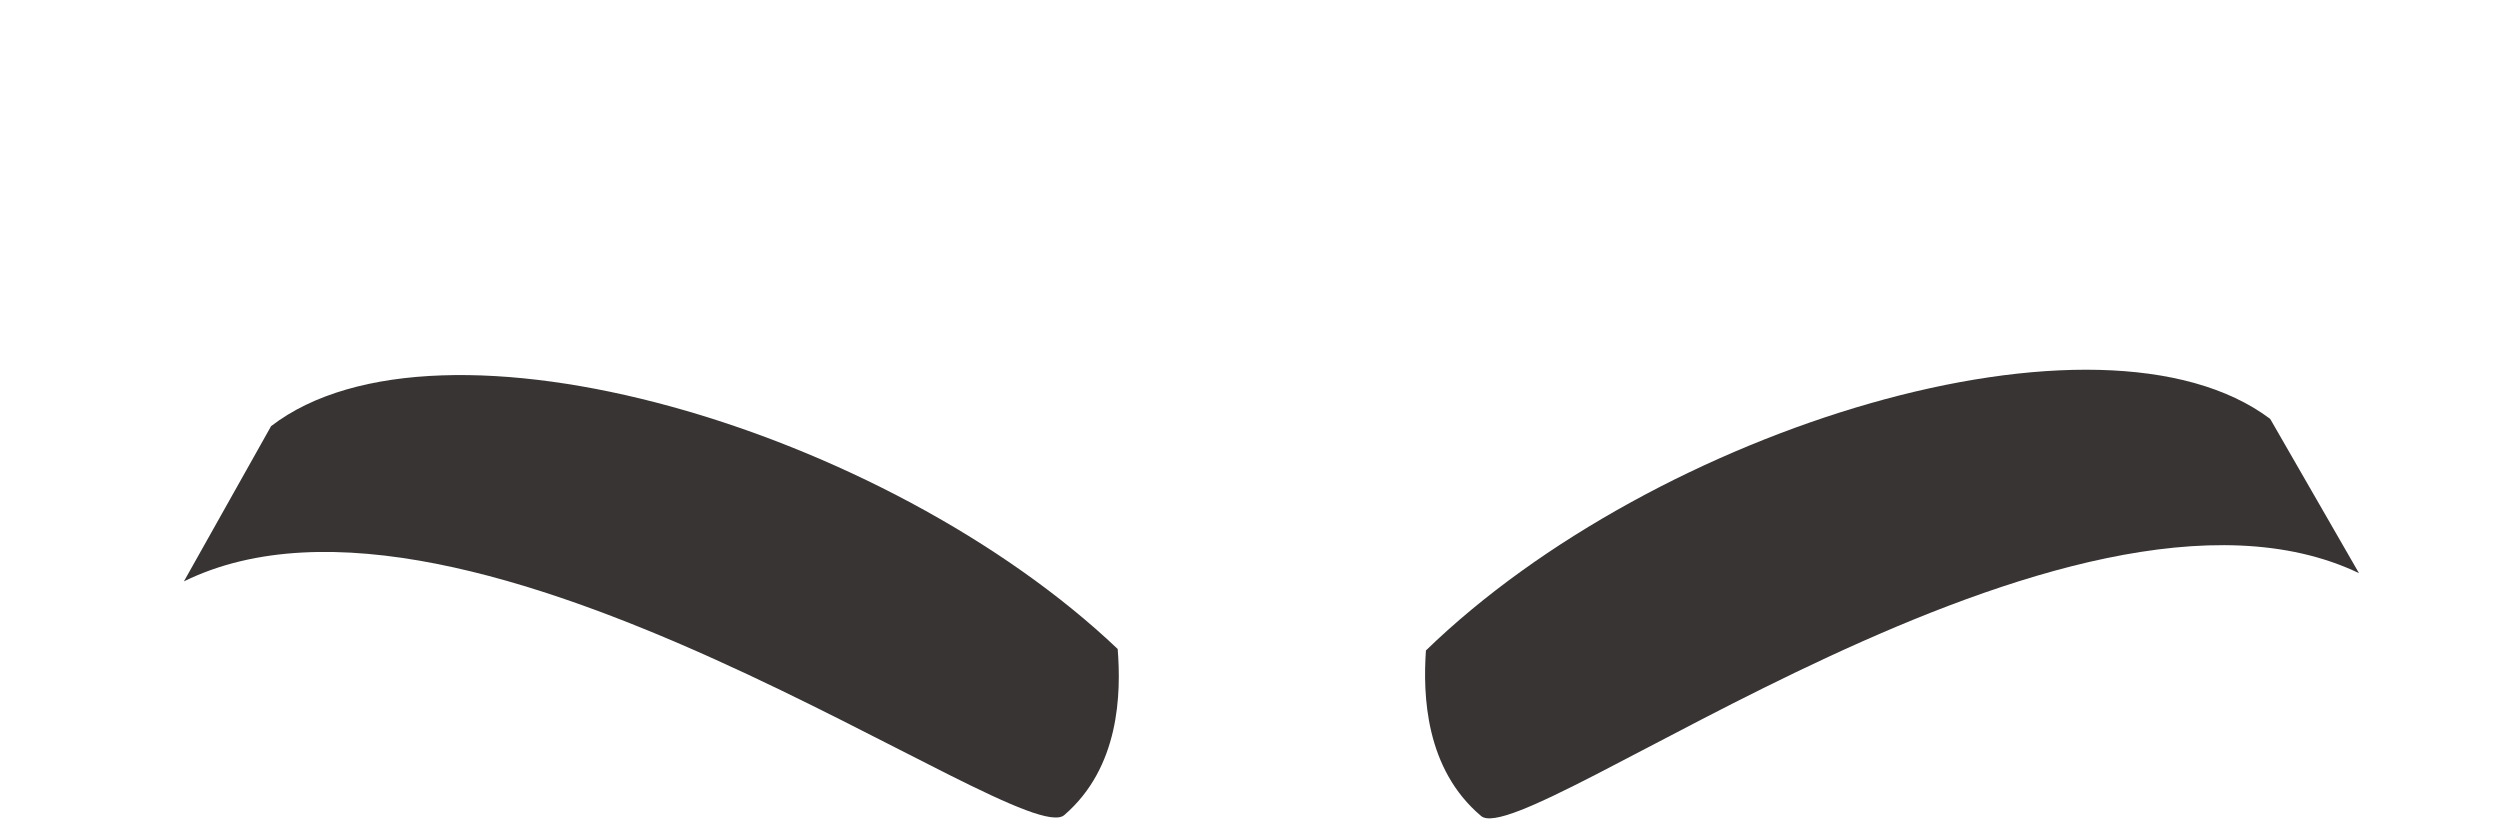 <svg width="27" height="9" viewBox="0 0 27 9" fill="none" xmlns="http://www.w3.org/2000/svg"><path d="M15.996 8.813C15.392 8.303 15.367 7.505 15.4 7.025C17.879 4.619 22.684 3.145 24.518 4.524L25.477 6.19C22.365 4.702 16.471 9.213 15.996 8.813Z" fill="#383434"></path><path d="M11.494 8.803C12.093 8.287 12.109 7.489 12.071 7.009C9.567 4.629 4.747 3.205 2.928 4.602L1.986 6.279C5.082 4.758 11.023 9.208 11.494 8.803Z" fill="#383434"></path></svg>